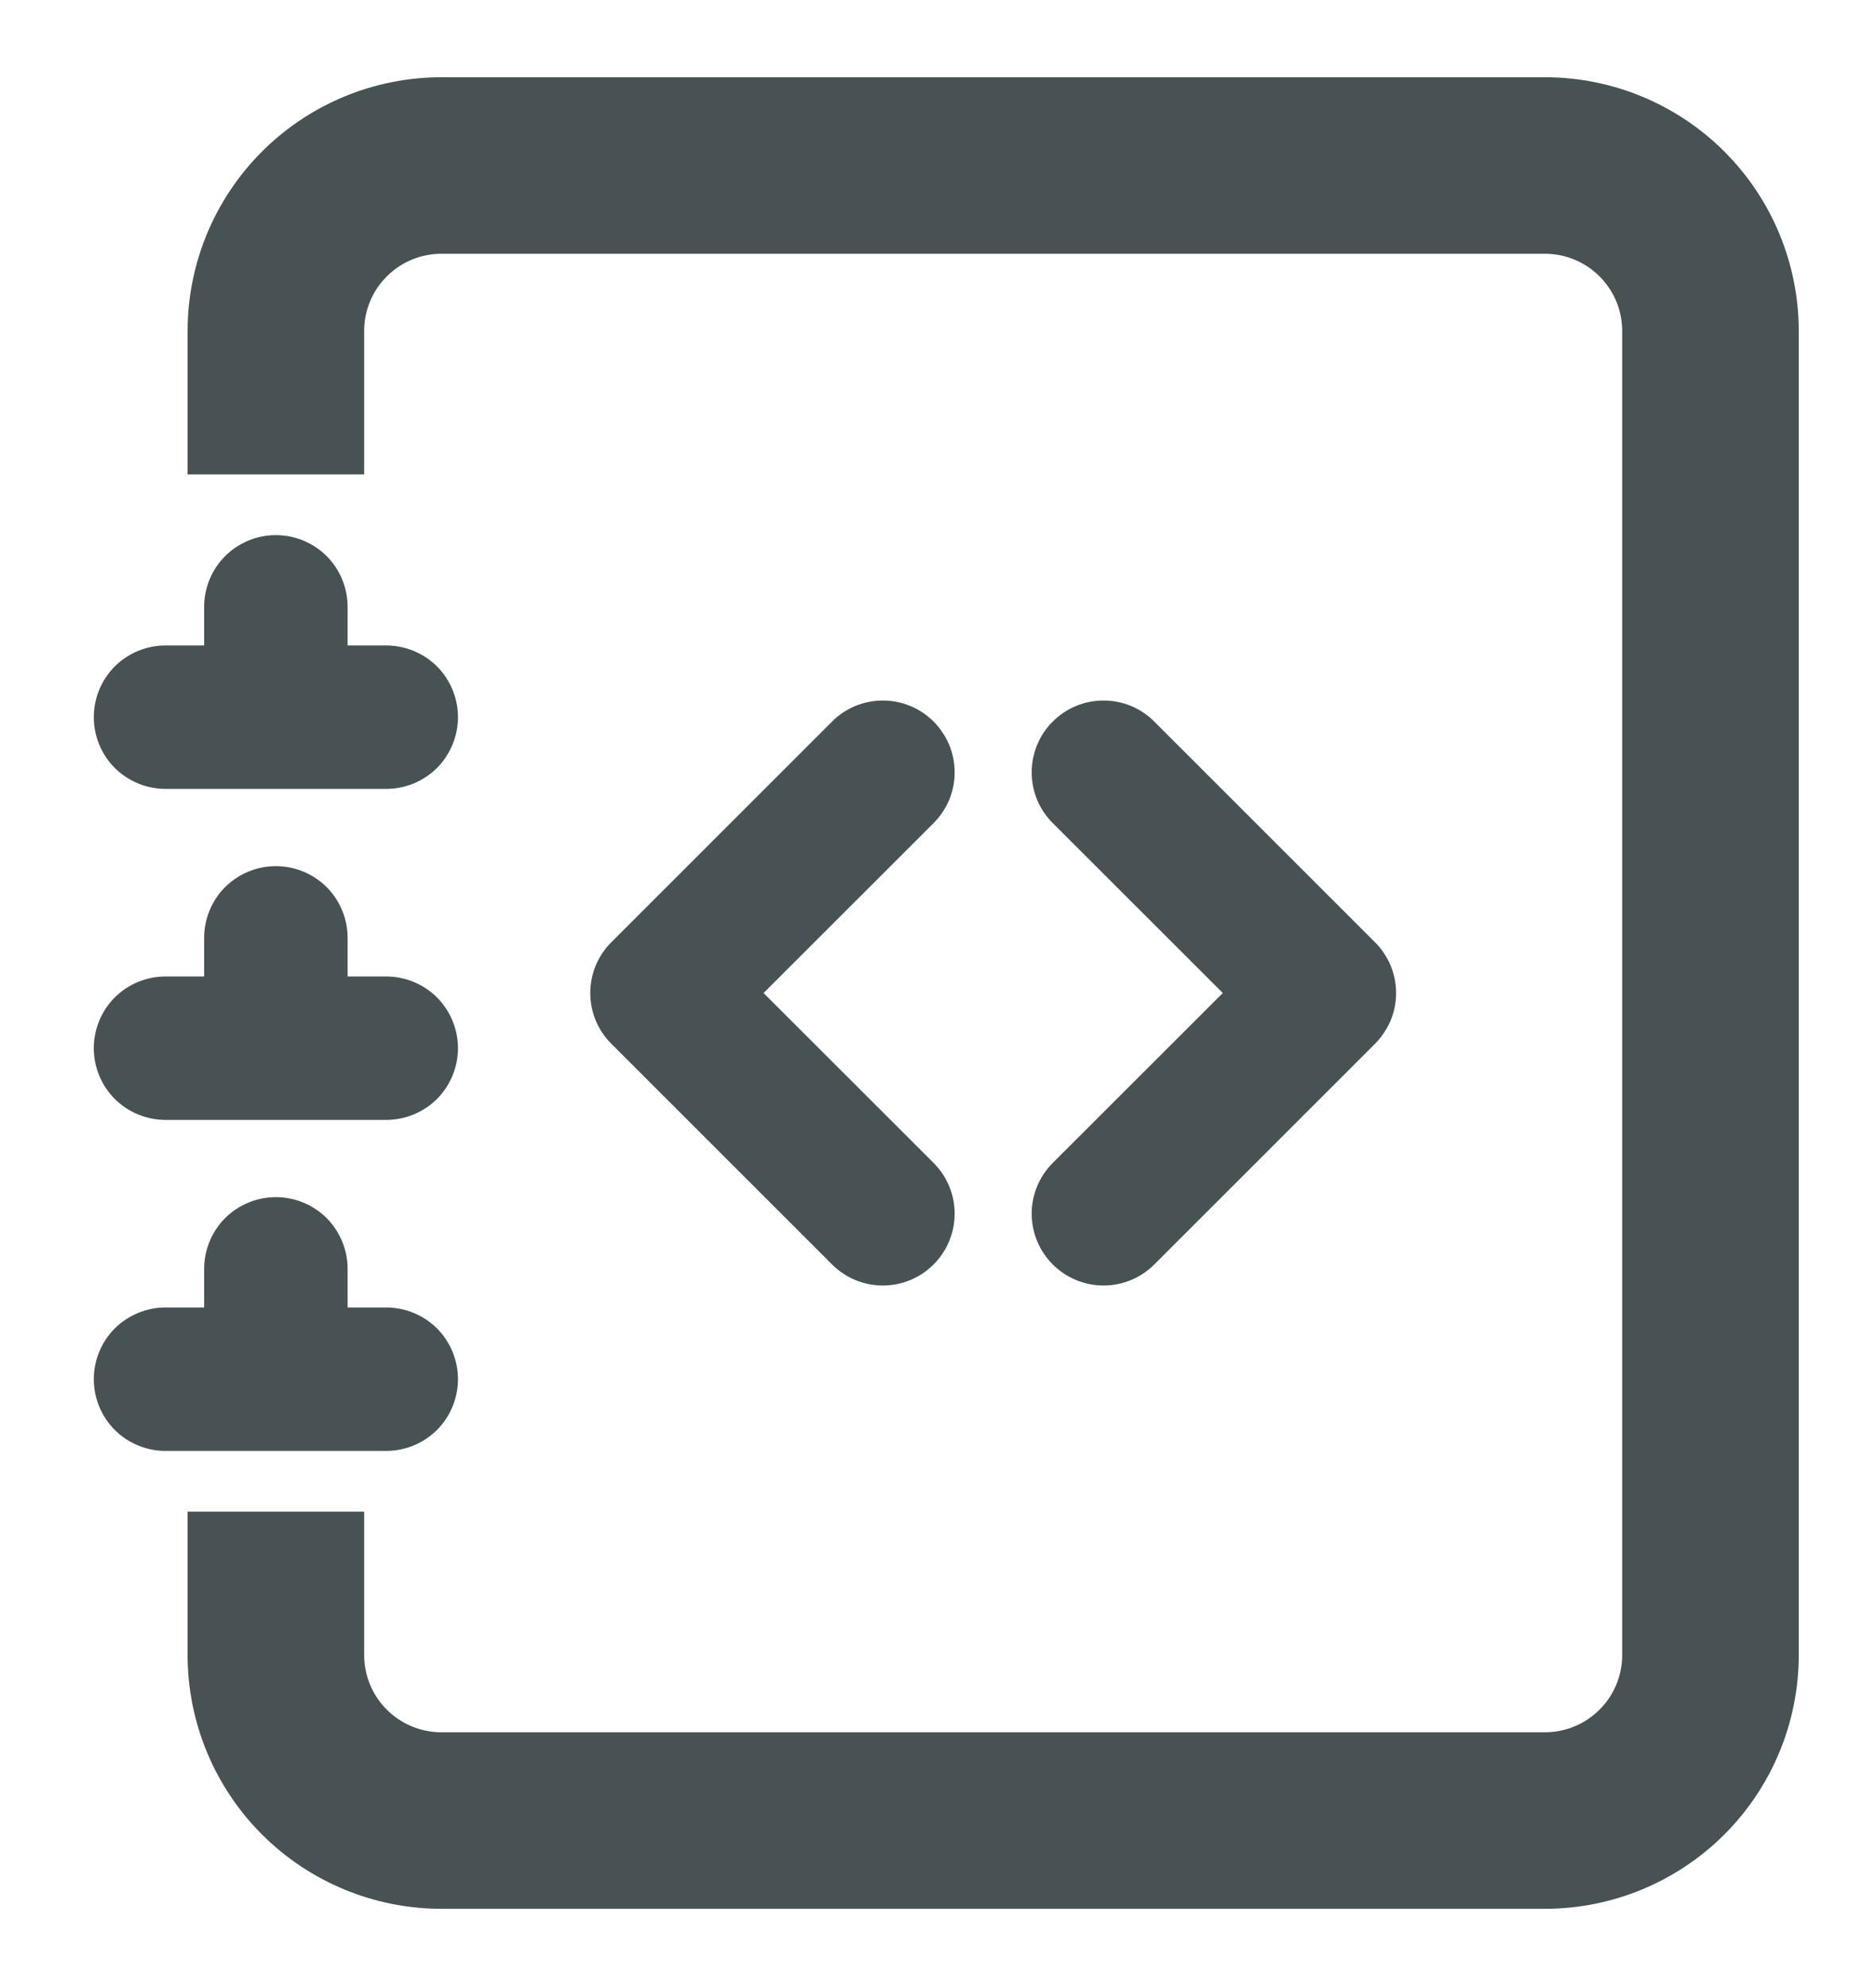 <svg width="17" height="18" viewBox="0 0 17 18" fill="none" xmlns="http://www.w3.org/2000/svg">
<path fill-rule="evenodd" clip-rule="evenodd" d="M9.646 6.646C9.692 6.599 9.748 6.562 9.808 6.537C9.869 6.512 9.934 6.499 10 6.499C10.066 6.499 10.131 6.512 10.192 6.537C10.252 6.562 10.307 6.599 10.354 6.646L12.354 8.646C12.4 8.692 12.437 8.748 12.463 8.808C12.488 8.869 12.501 8.934 12.501 9C12.501 9.066 12.488 9.131 12.463 9.192C12.437 9.252 12.4 9.307 12.354 9.354L10.354 11.354C10.26 11.448 10.133 11.501 10 11.501C9.867 11.501 9.74 11.448 9.646 11.354C9.552 11.26 9.499 11.133 9.499 11C9.499 10.867 9.552 10.74 9.646 10.646L11.293 9L9.646 7.354C9.599 7.307 9.562 7.252 9.537 7.192C9.512 7.131 9.499 7.066 9.499 7C9.499 6.934 9.512 6.869 9.537 6.808C9.562 6.748 9.599 6.692 9.646 6.646ZM8.354 6.646C8.307 6.599 8.252 6.562 8.192 6.537C8.131 6.512 8.066 6.499 8 6.499C7.934 6.499 7.869 6.512 7.808 6.537C7.748 6.562 7.692 6.599 7.646 6.646L5.646 8.646C5.599 8.692 5.562 8.748 5.537 8.808C5.512 8.869 5.499 8.934 5.499 9C5.499 9.066 5.512 9.131 5.537 9.192C5.562 9.252 5.599 9.307 5.646 9.354L7.646 11.354C7.74 11.448 7.867 11.501 8 11.501C8.133 11.501 8.26 11.448 8.354 11.354C8.448 11.26 8.501 11.133 8.501 11C8.501 10.867 8.448 10.74 8.354 10.646L6.707 9L8.354 7.354C8.4 7.307 8.437 7.252 8.463 7.192C8.488 7.131 8.501 7.066 8.501 7C8.501 6.934 8.488 6.869 8.463 6.808C8.437 6.748 8.4 6.692 8.354 6.646Z" fill="#485255" stroke="#485255" stroke-width="0.3"/>
<path d="M4 1H14C14.53 1 15.039 1.211 15.414 1.586C15.789 1.961 16 2.47 16 3V15C16 15.53 15.789 16.039 15.414 16.414C15.039 16.789 14.53 17 14 17H4C3.47 17 2.961 16.789 2.586 16.414C2.211 16.039 2 15.53 2 15V14H3V15C3 15.265 3.105 15.52 3.293 15.707C3.48 15.895 3.735 16 4 16H14C14.265 16 14.52 15.895 14.707 15.707C14.895 15.52 15 15.265 15 15V3C15 2.735 14.895 2.48 14.707 2.293C14.52 2.105 14.265 2 14 2H4C3.735 2 3.48 2.105 3.293 2.293C3.105 2.48 3 2.735 3 3V4H2V3C2 2.47 2.211 1.961 2.586 1.586C2.961 1.211 3.47 1 4 1Z" fill="#485255" stroke="#485255" stroke-width="0.6"/>
<path d="M2 6V5.5C2 5.367 2.053 5.24 2.146 5.146C2.24 5.053 2.367 5 2.5 5C2.633 5 2.76 5.053 2.854 5.146C2.947 5.24 3 5.367 3 5.5V6H3.5C3.633 6 3.76 6.053 3.854 6.146C3.947 6.24 4 6.367 4 6.5C4 6.633 3.947 6.76 3.854 6.854C3.76 6.947 3.633 7 3.5 7H1.5C1.367 7 1.24 6.947 1.146 6.854C1.053 6.76 1 6.633 1 6.5C1 6.367 1.053 6.24 1.146 6.146C1.24 6.053 1.367 6 1.5 6H2ZM2 9V8.5C2 8.367 2.053 8.24 2.146 8.146C2.24 8.053 2.367 8 2.5 8C2.633 8 2.76 8.053 2.854 8.146C2.947 8.24 3 8.367 3 8.5V9H3.5C3.633 9 3.76 9.053 3.854 9.146C3.947 9.24 4 9.367 4 9.5C4 9.633 3.947 9.76 3.854 9.854C3.76 9.947 3.633 10 3.5 10H1.5C1.367 10 1.24 9.947 1.146 9.854C1.053 9.76 1 9.633 1 9.5C1 9.367 1.053 9.24 1.146 9.146C1.24 9.053 1.367 9 1.5 9H2ZM2 12V11.5C2 11.367 2.053 11.24 2.146 11.146C2.24 11.053 2.367 11 2.5 11C2.633 11 2.76 11.053 2.854 11.146C2.947 11.24 3 11.367 3 11.5V12H3.5C3.633 12 3.76 12.053 3.854 12.146C3.947 12.24 4 12.367 4 12.5C4 12.633 3.947 12.76 3.854 12.854C3.76 12.947 3.633 13 3.5 13H1.5C1.367 13 1.24 12.947 1.146 12.854C1.053 12.76 1 12.633 1 12.5C1 12.367 1.053 12.24 1.146 12.146C1.24 12.053 1.367 12 1.5 12H2Z" fill="#485255" stroke="#485255" stroke-width="0.3"/>
</svg>
